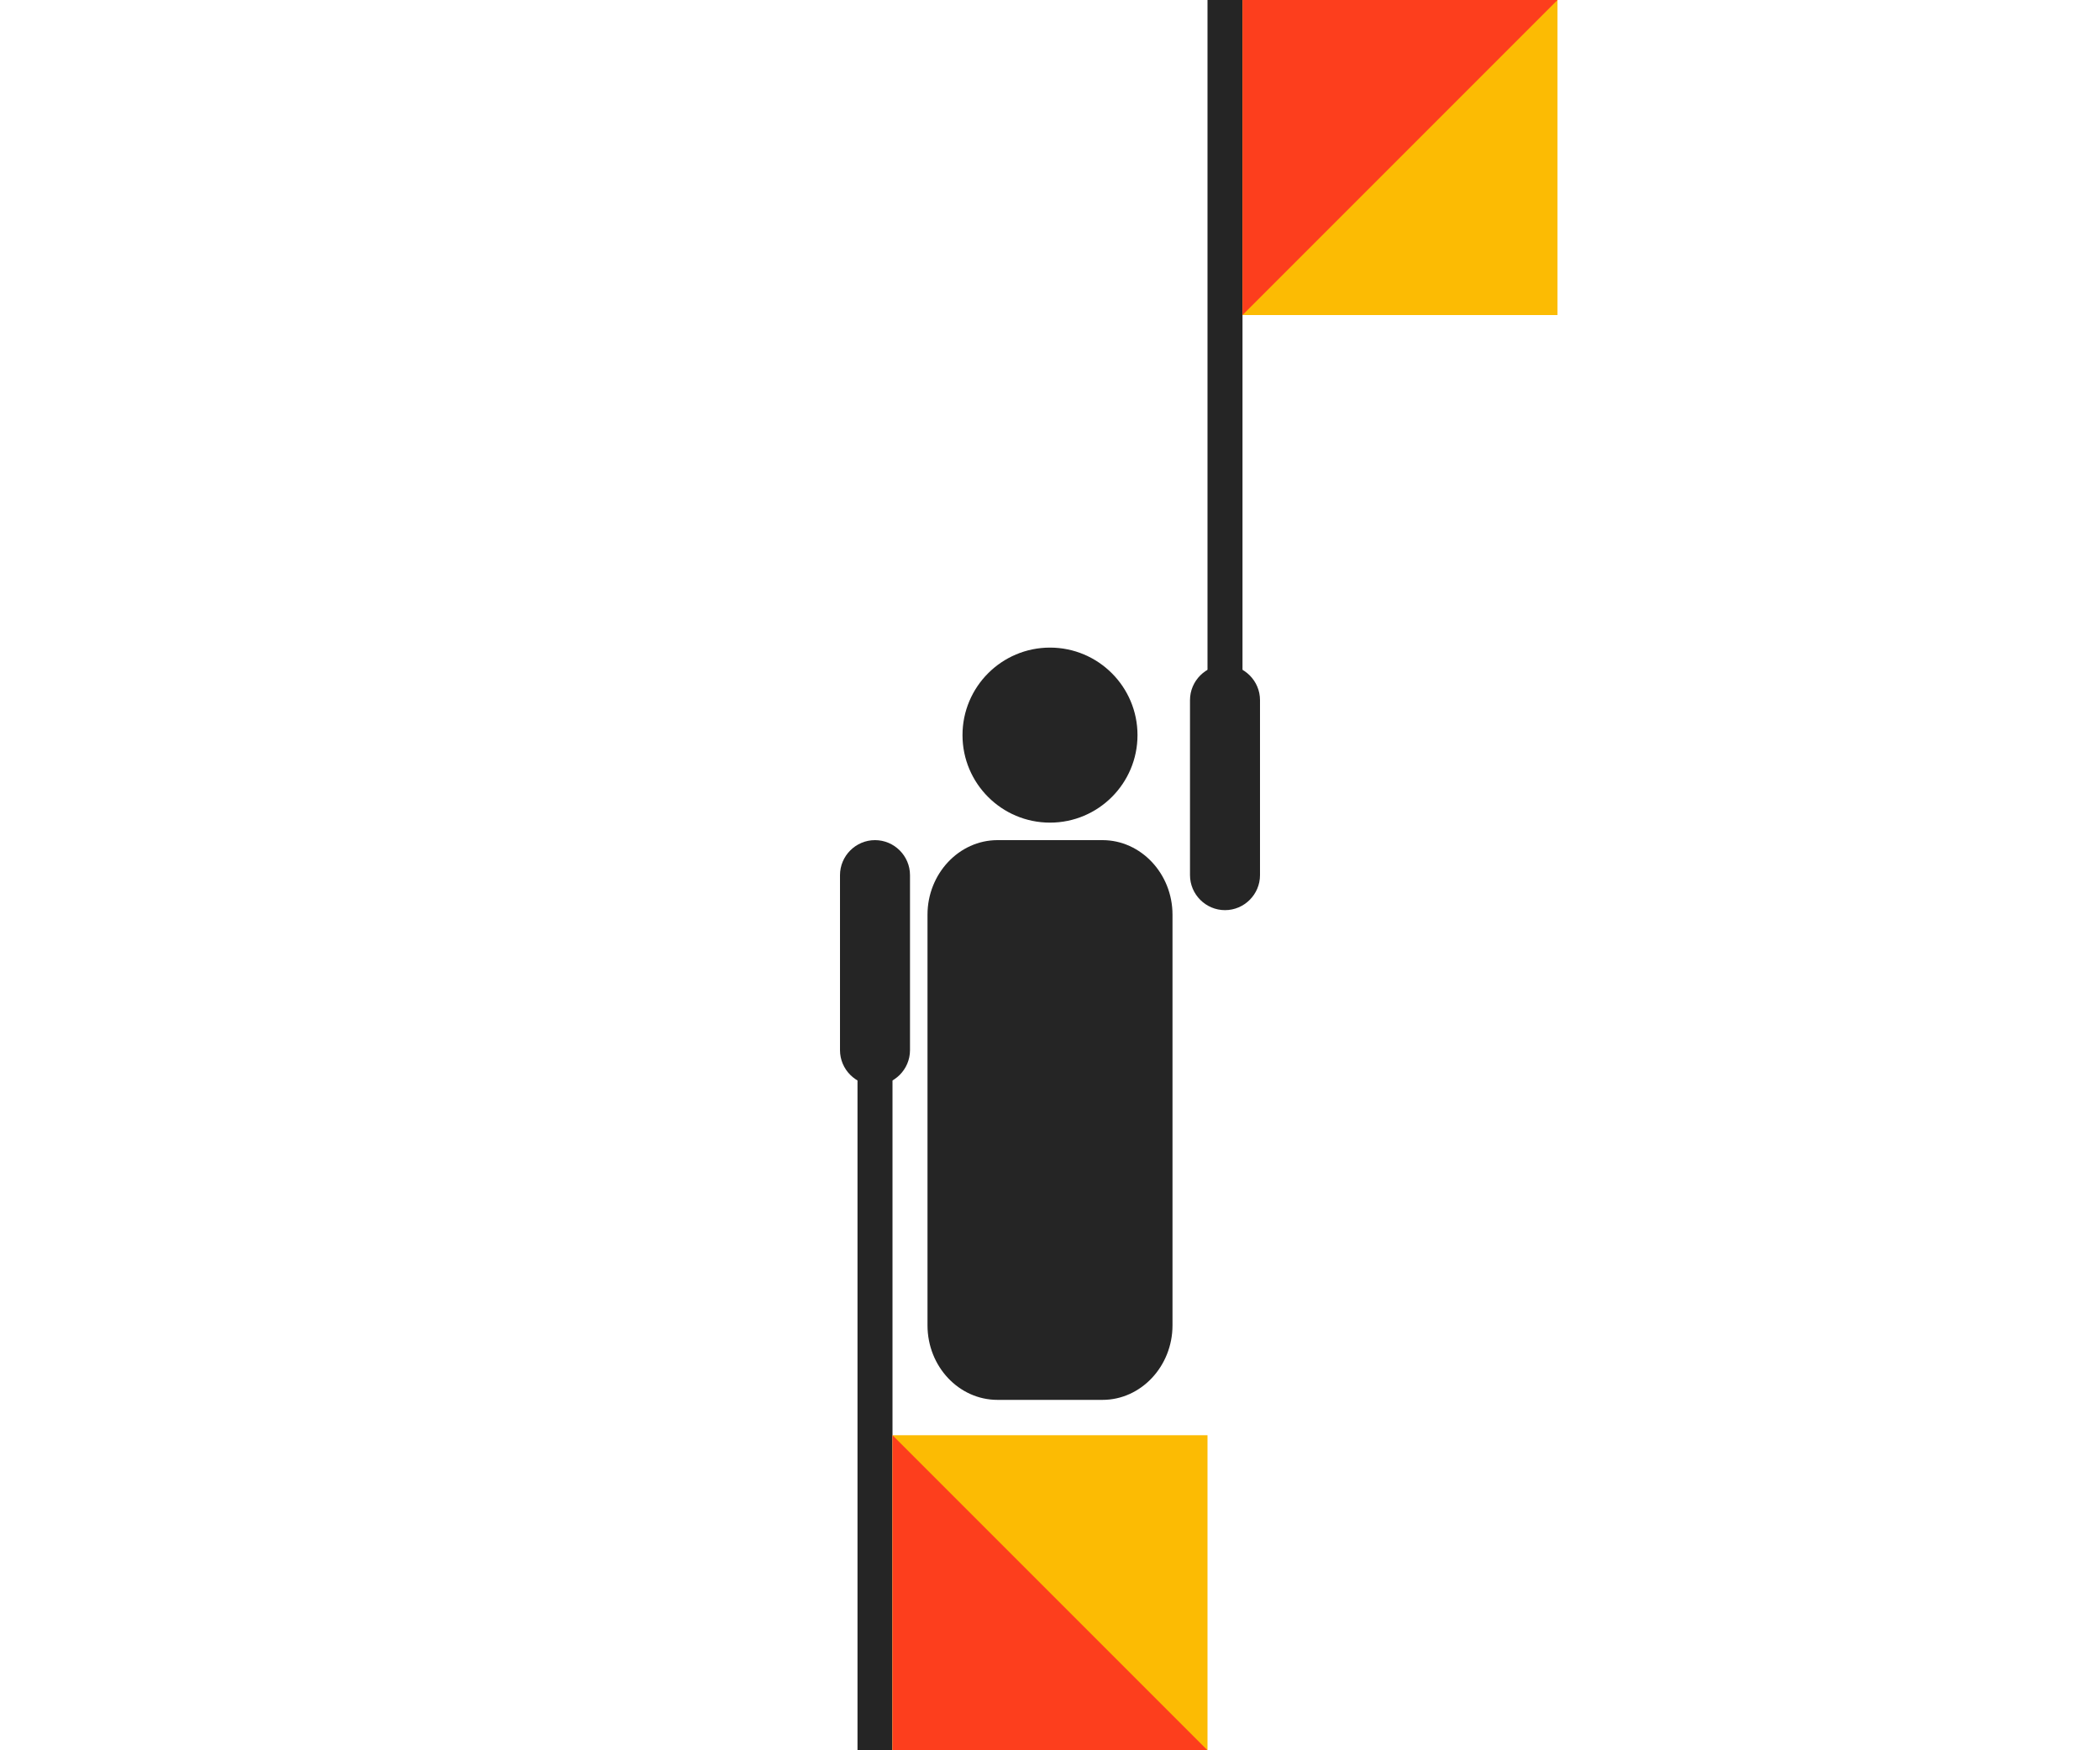 <svg width="600" height="500" viewBox="0 0 600 500" fill="none" xmlns="http://www.w3.org/2000/svg">
<path fill-rule="evenodd" clip-rule="evenodd" d="M275 210C275 223.8 286.2 235 300 235C313.8 235 325 223.8 325 210C325 196.2 313.8 185 300 185C286.2 185 275 196.2 275 210Z" fill="#252525"/>
<path fill-rule="evenodd" clip-rule="evenodd" d="M315 240H285C274 240 265 249.6 265 261.3V378.6C265 390.4 274 399.9 285 399.9H315C326 399.9 335 390.3 335 378.6V261.3C335 249.6 326 240 315 240Z" fill="#252525"/>
<path fill-rule="evenodd" clip-rule="evenodd" d="M240 250V300C240 305.5 244.5 310 250 310C255.5 310 260 305.5 260 300V250C260 244.5 255.5 240 250 240C244.5 240 240 244.5 240 250Z" fill="#252525"/>
<path d="M245 300H255V500H245V300Z" fill="#252525"/>
<path fill-rule="evenodd" clip-rule="evenodd" d="M345 410H255V500H345V410Z" fill="#FCBB03"/>
<path fill-rule="evenodd" clip-rule="evenodd" d="M255 410V500H345L255 410Z" fill="#FD3E1D"/>
<path fill-rule="evenodd" clip-rule="evenodd" d="M360 250V200C360 194.5 355.5 190 350 190C344.5 190 340 194.5 340 200V250C340 255.5 344.5 260 350 260C355.5 260 360 255.5 360 250Z" fill="#252525"/>
<path d="M345 0H355V200H345V0Z" fill="#252525"/>
<path fill-rule="evenodd" clip-rule="evenodd" d="M445 90V0H355V90H445Z" fill="#FCBB03"/>
<path fill-rule="evenodd" clip-rule="evenodd" d="M445 0H355V90L445 0Z" fill="#FD3E1D"/>
</svg>
